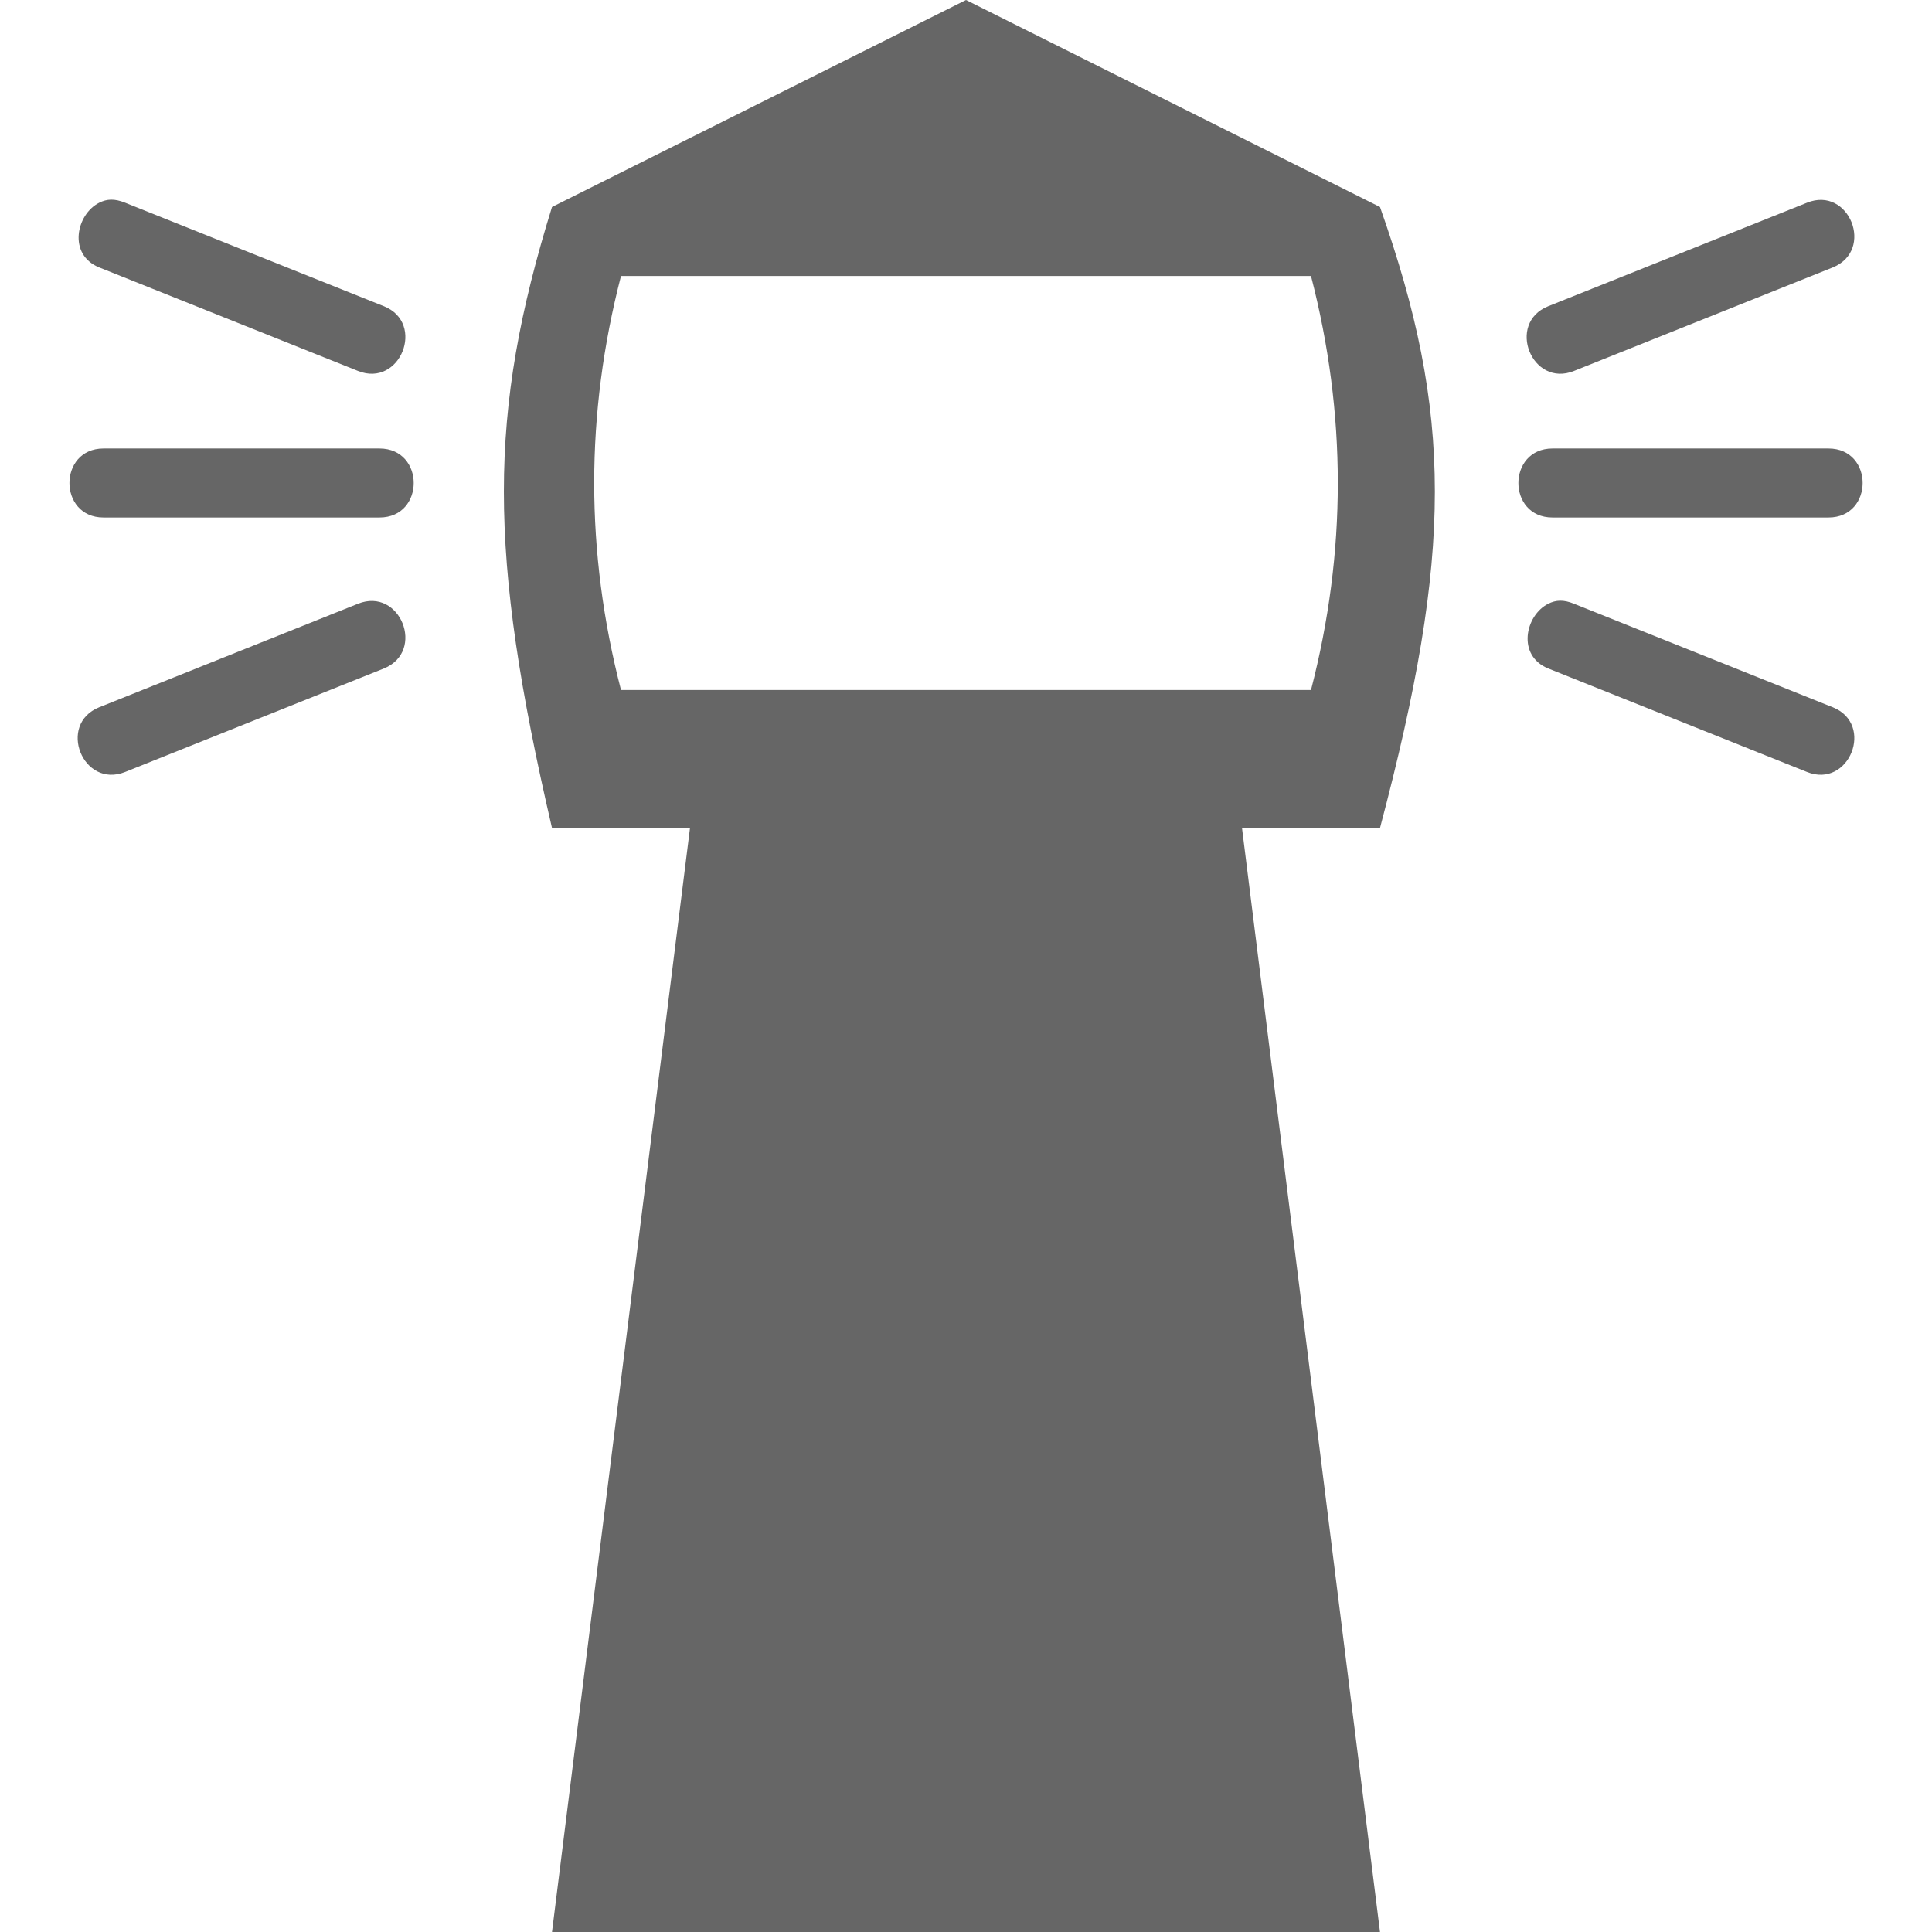 <svg width="14" height="14" viewBox="0 0 14 14" fill="none" xmlns="http://www.w3.org/2000/svg">
<path d="M7 0L4 1.5C3.535 3 3.535 4 4 6H5L4 14H10L9 6H10C10.53 4 10.53 3 10 1.5L7 0ZM0.719 1.469C0.552 1.553 0.49 1.845 0.719 1.938L2.594 2.688C2.9 2.811 3.087 2.342 2.782 2.219L0.907 1.469C0.83 1.438 0.775 1.441 0.719 1.469ZM13.094 1.469L11.219 2.219C10.913 2.342 11.1 2.811 11.406 2.688L13.281 1.938C13.587 1.814 13.4 1.345 13.094 1.469ZM4.5 2H9.5C9.759 3 9.759 4 9.5 5H4.5C4.241 4 4.241 3 4.5 2ZM0.75 3.25C0.421 3.25 0.421 3.75 0.75 3.75H2.75C3.081 3.75 3.08 3.25 2.75 3.25H0.75ZM11.25 3.25C10.921 3.25 10.92 3.75 11.25 3.75H13.25C13.58 3.75 13.58 3.25 13.25 3.25H11.25ZM2.594 4.375L0.719 5.125C0.413 5.248 0.6 5.717 0.907 5.594L2.782 4.844C3.087 4.72 2.9 4.252 2.594 4.375V4.375ZM11.219 4.375C11.052 4.459 10.99 4.751 11.219 4.844L13.094 5.594C13.4 5.717 13.587 5.248 13.281 5.125L11.406 4.375C11.33 4.344 11.275 4.347 11.219 4.375Z" fill="#666666"/>
</svg>
